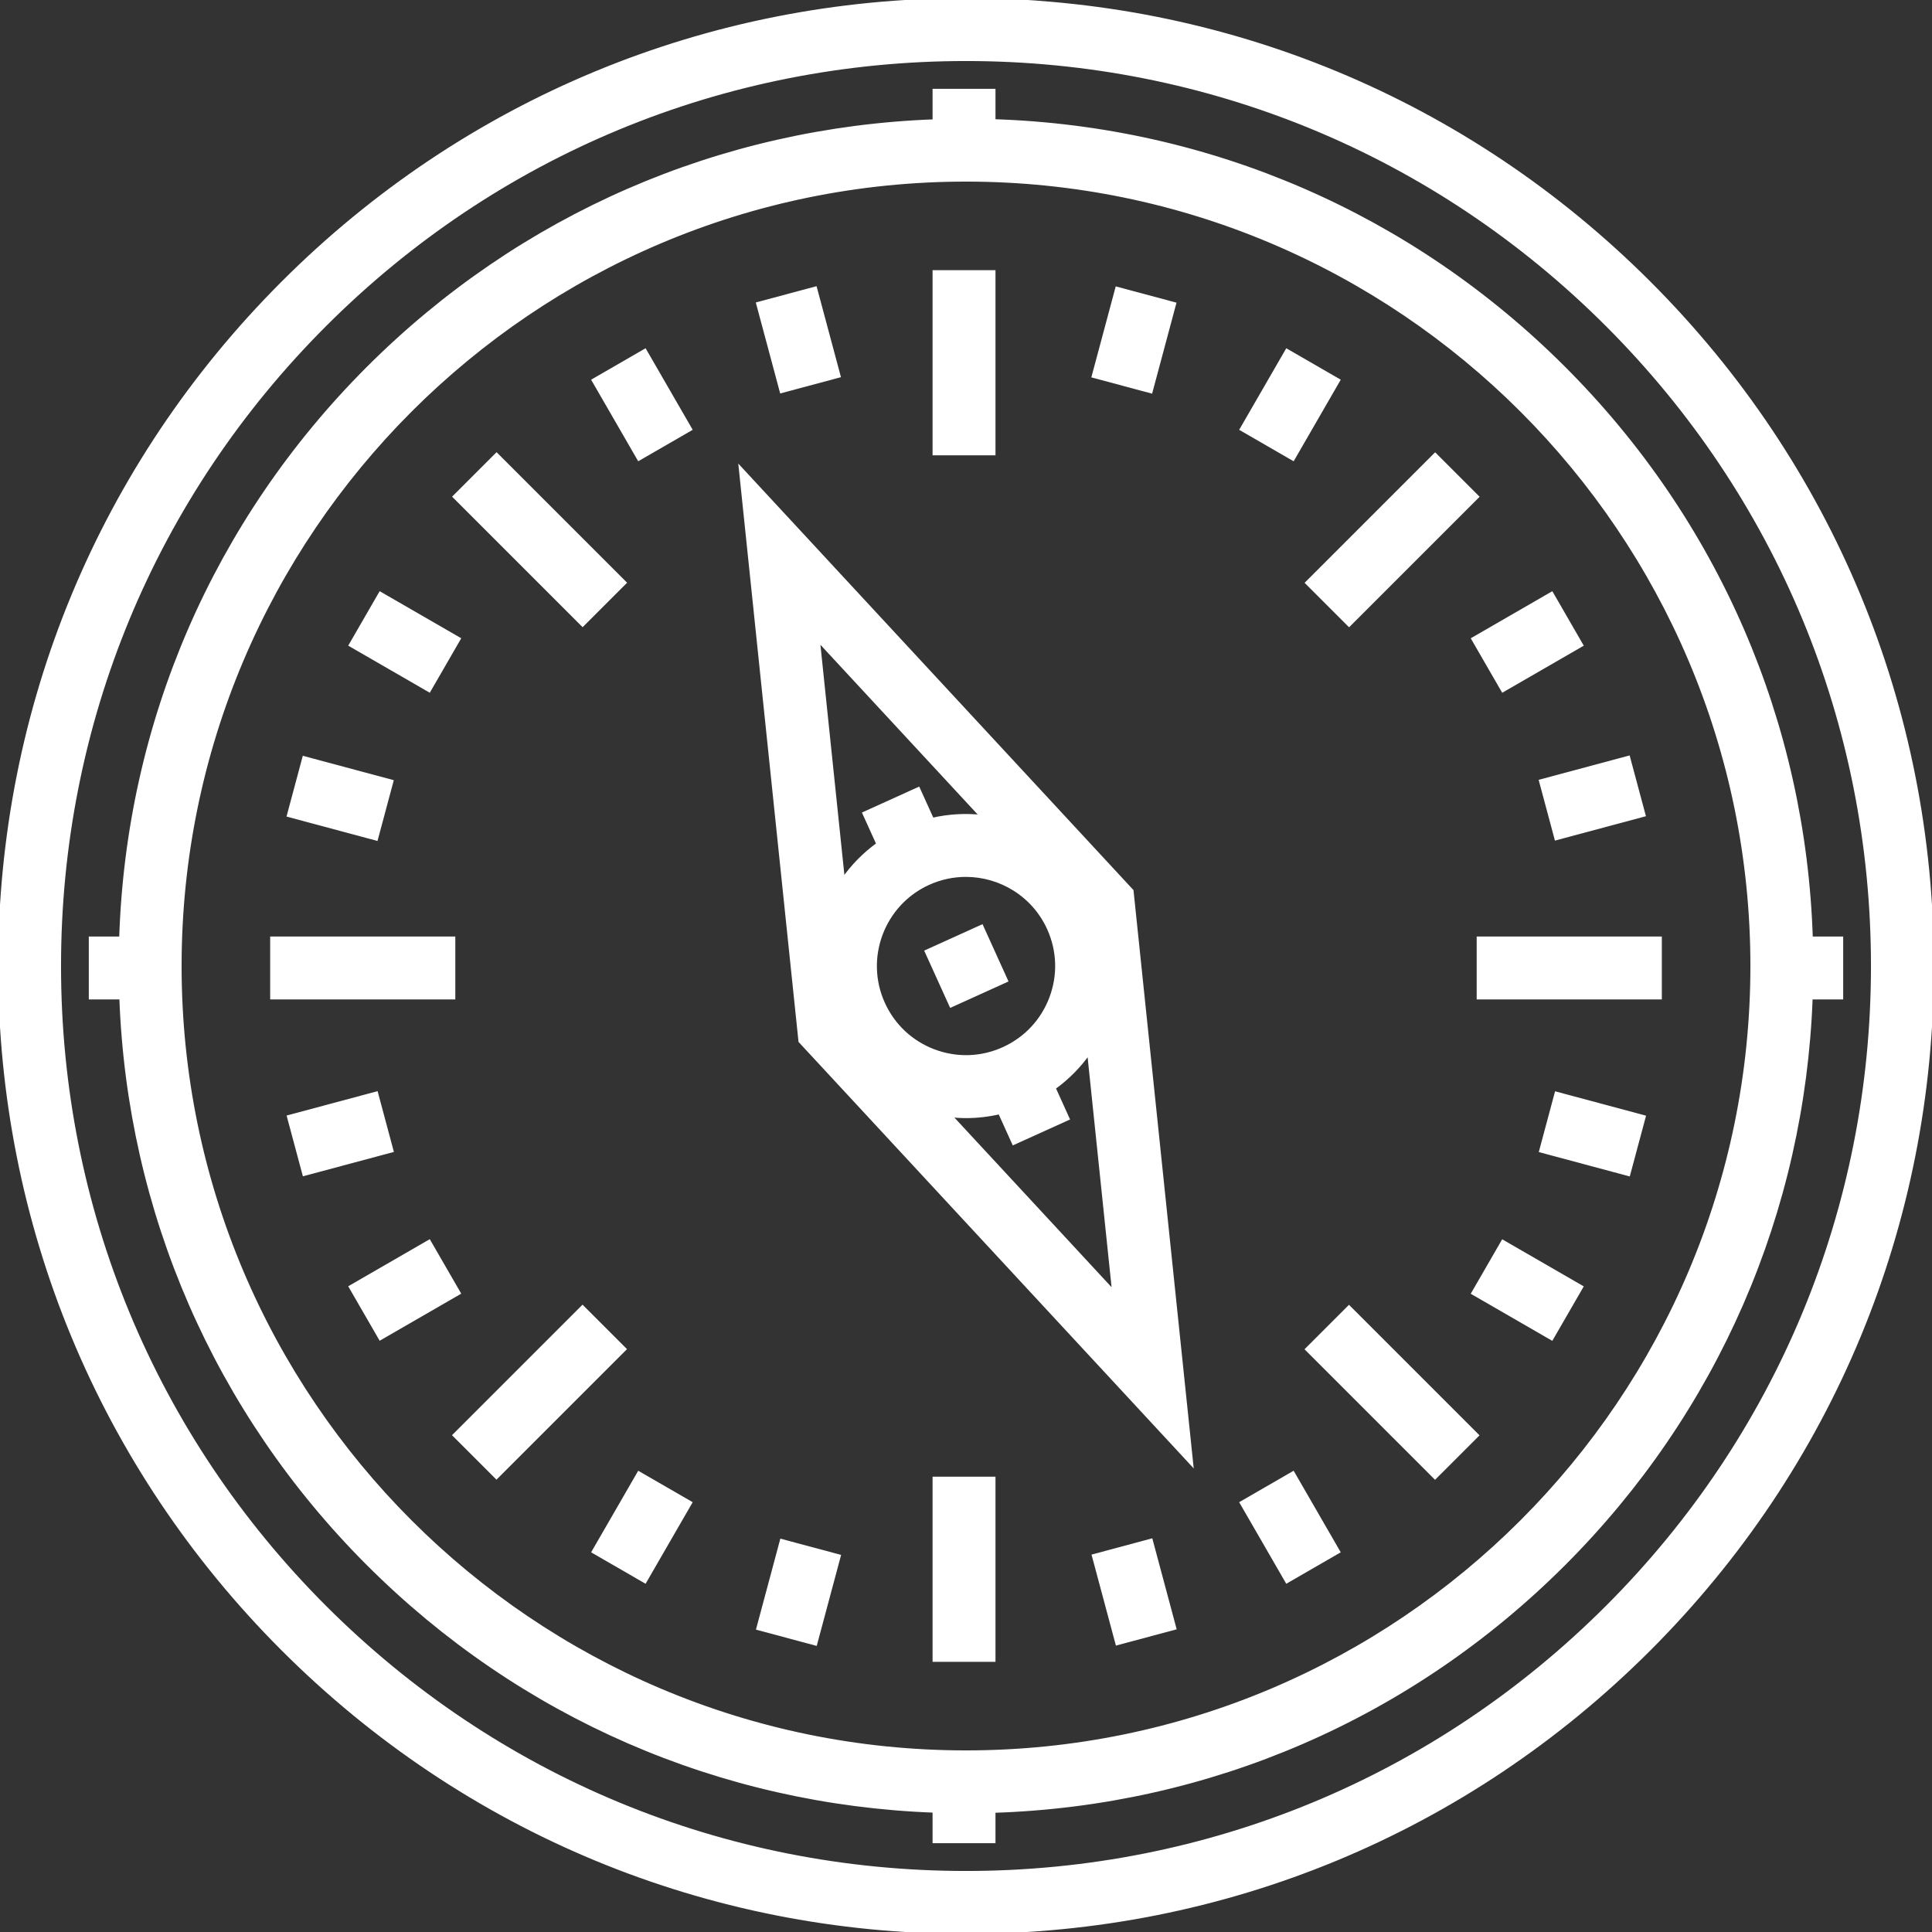<!DOCTYPE svg PUBLIC "-//W3C//DTD SVG 1.1//EN" "http://www.w3.org/Graphics/SVG/1.1/DTD/svg11.dtd">
<!-- Uploaded to: SVG Repo, www.svgrepo.com, Transformed by: SVG Repo Mixer Tools -->
<svg fill="#ffffff" version="1.1" id="Layer_1" xmlns="http://www.w3.org/2000/svg" xmlns:xlink="http://www.w3.org/1999/xlink" viewBox="0 0 512 512" xml:space="preserve" width="800px" height="800px" stroke="#ffffff">
<rect x="0" y="0" width="512" height="512" fill="#333333" stroke="none"/>
<g id="SVGRepo_bgCarrier" stroke-width="0"/>
<g id="SVGRepo_tracerCarrier" stroke-linecap="round" stroke-linejoin="round"/>
<g id="SVGRepo_iconCarrier"> <g> <g> <path d="M437.019,74.981C388.668,26.629,324.38,0,256,0S123.332,26.629,74.981,74.981C26.629,123.332,0,187.62,0,256 c0,68.38,26.628,132.668,74.981,181.019C123.333,485.371,187.62,512,256,512c68.38,0,132.668-26.628,181.019-74.981 C485.371,388.667,512,324.38,512,256S485.372,123.332,437.019,74.981z M425.937,425.937 c-45.393,45.39-105.744,70.39-169.937,70.39s-124.544-24.998-169.937-70.39C40.672,380.544,15.673,320.193,15.673,256 s24.998-124.544,70.39-169.937c45.392-45.39,105.744-70.39,169.937-70.39s124.545,24.998,169.937,70.39 c45.391,45.392,70.39,105.744,70.39,169.937S471.328,380.544,425.937,425.937z"/> </g> </g> <g> <g> <path d="M299.904,236.101L196.305,124.292l15.792,151.606l103.598,111.809L299.904,236.101z M223.409,233.203l-6.642-63.769 l43.574,47.029c-4.38-0.488-8.875-0.257-13.307,0.77l-3.681-8.123l-14.275,6.47l3.681,8.123 C229.066,226.359,225.929,229.587,223.409,233.203z M234.035,265.955c-5.489-12.111-0.102-26.431,12.01-31.921 c3.219-1.46,6.595-2.149,9.92-2.149c9.18,0,17.971,5.267,22.001,14.159c2.659,5.867,2.875,12.419,0.606,18.448 c-2.27,6.029-6.75,10.814-12.617,13.473c-5.867,2.658-12.419,2.875-18.448,0.606C241.479,276.302,236.694,271.823,234.035,265.955 z M251.682,295.561c1.442,0.16,2.889,0.25,4.335,0.25c3.004,0,6.002-0.356,8.948-1.044l3.681,8.123l14.275-6.47l-3.677-8.113 c3.642-2.609,6.794-5.805,9.35-9.467l6.638,63.725L251.682,295.561z"/> </g> </g> <g> <g> <rect x="248.007" y="248.174" transform="matrix(0.911 -0.413 0.413 0.911 -82.853 128.508)" width="15.976" height="15.673"/> </g> </g> <g> <g> <rect x="78.122" y="292.61" transform="matrix(0.966 -0.259 0.259 0.966 -74.688 33.556)" width="23.964" height="15.673"/> </g> </g> <g> <g> <rect x="95.278" y="334.022" transform="matrix(0.866 -0.5 0.5 0.866 -156.562 99.434)" width="23.964" height="15.673"/> </g> </g> <g> <g> <rect x="158.139" y="396.902" transform="matrix(0.5 -0.866 0.866 0.5 -265.452 349.693)" width="23.964" height="15.673"/> </g> </g> <g> <g> <rect x="199.567" y="414.066" transform="matrix(0.259 -0.966 0.966 0.259 -250.73 517.052)" width="23.964" height="15.673"/> </g> </g> <g> <g> <rect x="292.61" y="409.929" transform="matrix(0.966 -0.259 0.259 0.966 -98.958 92.134)" width="15.673" height="23.964"/> </g> </g> <g> <g> <rect x="334.024" y="392.76" transform="matrix(0.866 -0.5 0.5 0.866 -156.572 225.161)" width="15.673" height="23.964"/> </g> </g> <g> <g> <rect x="396.912" y="329.896" transform="matrix(0.5 -0.866 0.866 0.5 -93.704 521.455)" width="15.673" height="23.964"/> </g> </g> <g> <g> <rect x="414.069" y="288.478" transform="matrix(0.259 -0.966 0.966 0.259 22.49 630.23)" width="15.673" height="23.964"/> </g> </g> <g> <g> <rect x="409.921" y="203.712" transform="matrix(0.966 -0.259 0.259 0.966 -40.376 116.4)" width="23.964" height="15.673"/> </g> </g> <g> <g> <rect x="392.767" y="162.295" transform="matrix(0.866 -0.5 0.5 0.866 -30.839 225.173)" width="23.964" height="15.673"/> </g> </g> <g> <g> <rect x="329.876" y="99.424" transform="matrix(0.5 -0.866 0.866 0.5 78.036 349.685)" width="23.964" height="15.673"/> </g> </g> <g> <g> <rect x="288.454" y="82.278" transform="matrix(0.259 -0.966 0.966 0.259 135.637 356.992)" width="23.964" height="15.673"/> </g> </g> <g> <g> <rect x="203.71" y="78.109" transform="matrix(0.966 -0.259 0.259 0.966 -16.109 57.819)" width="15.673" height="23.964"/> </g> </g> <g> <g> <rect x="162.279" y="95.282" transform="matrix(0.866 -0.5 0.5 0.866 -30.841 99.431)" width="15.673" height="23.964"/> </g> </g> <g> <g> <rect x="99.424" y="158.145" transform="matrix(0.5 -0.866 0.866 0.5 -93.704 177.951)" width="15.673" height="23.964"/> </g> </g> <g> <g> <rect x="82.276" y="199.562" transform="matrix(0.259 -0.966 0.966 0.259 -137.546 243.837)" width="15.673" height="23.964"/> </g> </g> <g> <g> <rect x="391.837" y="248.686" width="48.065" height="15.673"/> </g> </g> <g> <g> <rect x="247.641" y="72.098" width="15.673" height="48.065"/> </g> </g> <g> <g> <path d="M479.916,248.686c-1.82-57.103-24.903-110.523-65.491-151.111c-40.588-40.588-94.008-63.671-151.111-65.491v-8.051 h-15.673v8.09c-56.71,2.067-109.726,25.113-150.066,65.452c-40.587,40.588-63.671,94.007-65.491,151.111h-8.051v15.673h8.09 c2.067,56.71,25.113,109.726,65.452,150.066c40.34,40.34,93.356,63.387,150.066,65.452v8.09h15.673v-8.051 c57.103-1.819,110.523-24.903,151.111-65.491c40.34-40.34,63.387-93.356,65.452-150.066h8.09v-15.673H479.916z M256,464.374 c-114.897,0-208.374-93.477-208.374-208.374S141.103,47.626,256,47.626S464.374,141.102,464.374,256S370.897,464.374,256,464.374z "/> </g> </g> <g> <g> <rect x="135.193" y="119.061" transform="matrix(0.707 -0.707 0.707 0.707 -59.242 143.028)" width="15.673" height="47.929"/> </g> </g> <g> <g> <rect x="72.098" y="248.686" width="48.065" height="15.673"/> </g> </g> <g> <g> <rect x="361.141" y="345.011" transform="matrix(0.707 -0.707 0.707 0.707 -152.834 368.977)" width="15.673" height="47.929"/> </g> </g> <g> <g> <rect x="247.641" y="391.837" width="15.673" height="48.065"/> </g> </g> <g> <g> <rect x="119.064" y="361.127" transform="matrix(0.707 -0.707 0.707 0.707 -219.005 209.203)" width="47.929" height="15.673"/> </g> </g> <g> <g> <rect x="345.015" y="135.189" transform="matrix(0.707 -0.707 0.707 0.707 6.937 302.799)" width="47.929" height="15.673"/> </g> </g> </g>
</svg>